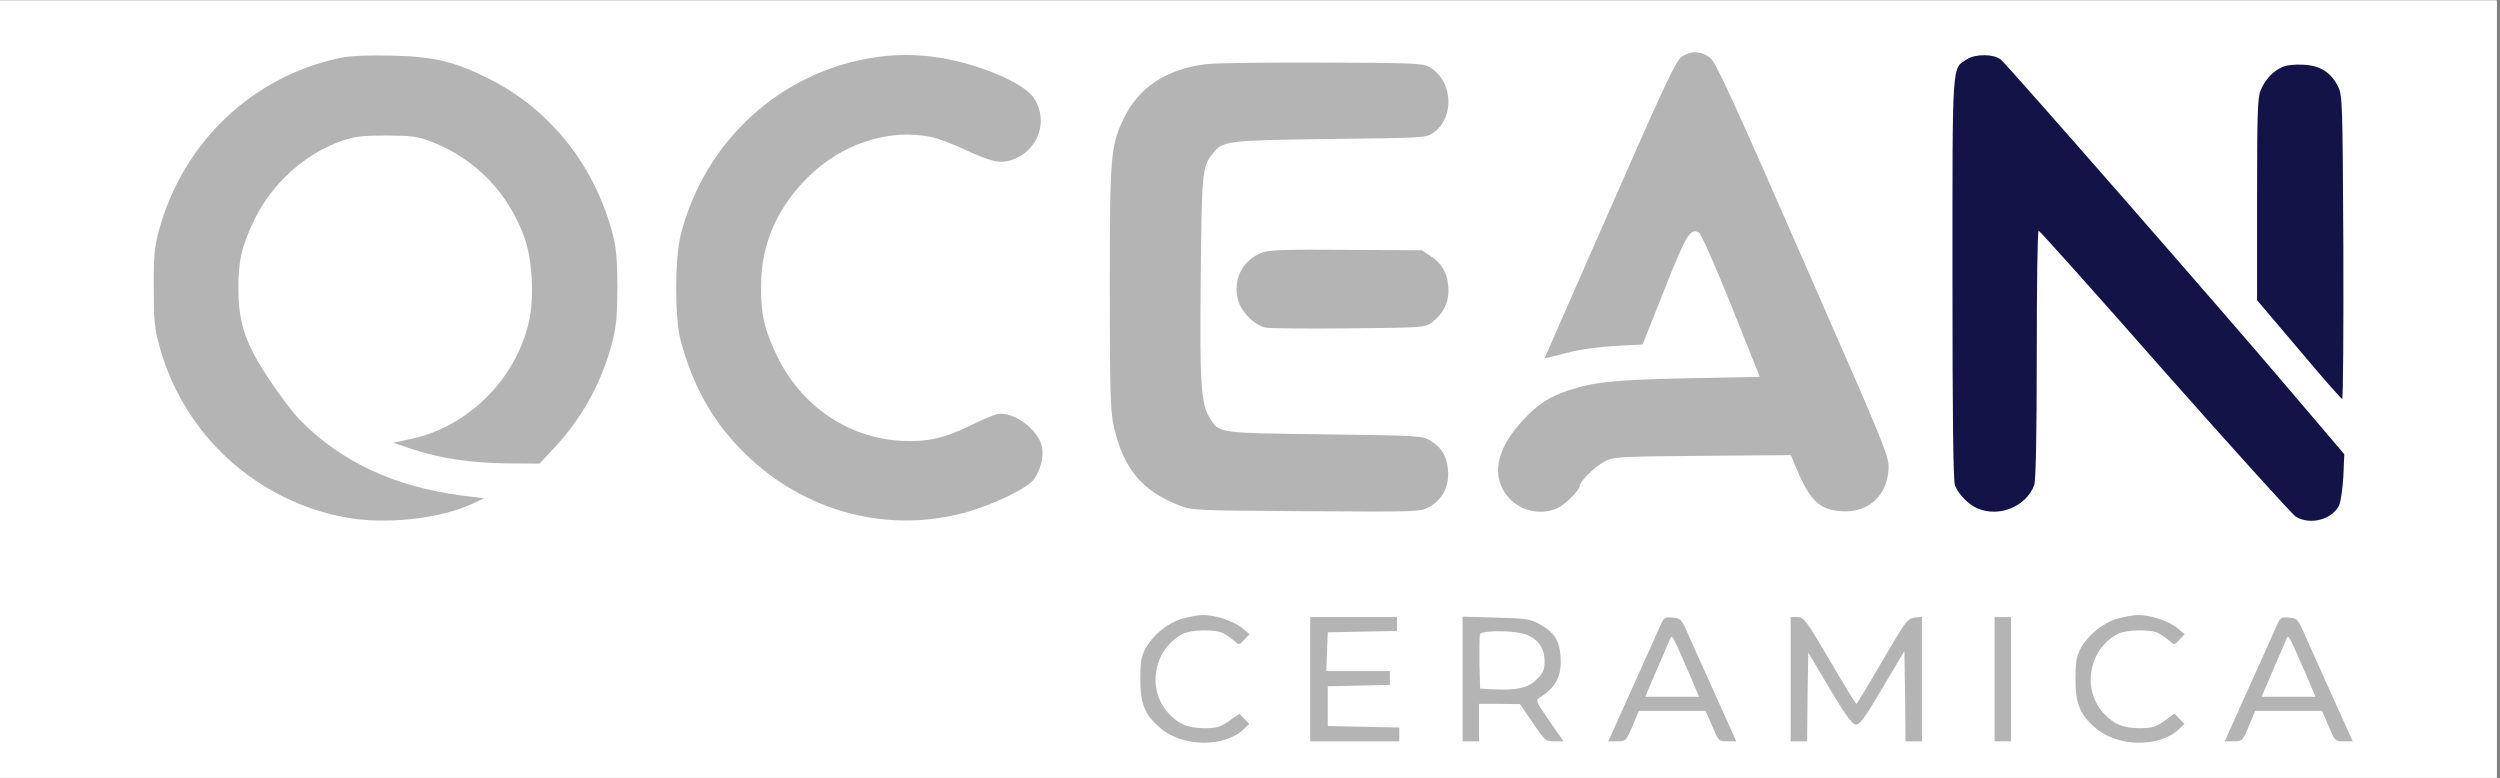 <svg xmlns="http://www.w3.org/2000/svg" xmlns:xlink="http://www.w3.org/1999/xlink" width="257" zoomAndPan="magnify" viewBox="0 0 192.75 60" height="80" preserveAspectRatio="xMidYMid meet" version="1.0"><rect x="0" y="0" width="192.75" height="60" fill="#808080" stroke="none"/><defs><clipPath id="e5e7da2c0d"><path d="M 0 0.039 L 192.5 0.039 L 192.5 59.961 L 0 59.961 Z M 0 0.039 " clip-rule="nonzero"/></clipPath></defs><g clip-path="url(#e5e7da2c0d)"><path fill="#ffffff" d="M 0 0.039 L 192.5 0.039 L 192.5 59.961 L 0 59.961 Z M 0 0.039 " fill-opacity="1" fill-rule="nonzero"/><path fill="#ffffff" d="M 0 0.039 L 192.5 0.039 L 192.5 59.961 L 0 59.961 Z M 0 0.039 " fill-opacity="1" fill-rule="nonzero"/></g><path fill="#b4b4b4" d="M 129.68 4.359 C 129.242 4.625 128.434 6.324 124.129 16.137 C 121.352 22.445 119.086 27.617 119.086 27.633 C 119.086 27.633 119.848 27.453 120.77 27.215 C 121.762 26.945 123.262 26.742 124.527 26.672 L 126.641 26.562 L 128.324 22.336 C 130.02 18.051 130.328 17.566 130.98 17.93 C 131.156 18.031 132.172 20.297 133.492 23.582 L 135.68 29.055 L 130.055 29.164 C 124.348 29.293 122.918 29.438 120.805 30.141 C 119.414 30.613 118.512 31.211 117.445 32.367 C 116.07 33.844 115.418 35.254 115.508 36.5 C 115.691 38.688 118.004 40.062 120.047 39.195 C 120.625 38.961 121.797 37.785 121.797 37.457 C 121.797 37.137 122.953 35.98 123.68 35.602 C 124.402 35.219 124.617 35.199 131.246 35.145 L 138.082 35.09 L 138.355 35.781 C 139.527 38.586 140.195 39.27 141.93 39.414 C 143.973 39.578 145.473 38.277 145.602 36.23 C 145.672 35.219 145.547 34.898 139.055 20.117 C 133.961 8.457 132.336 4.914 131.918 4.523 C 131.266 3.941 130.453 3.867 129.68 4.359 Z M 129.68 4.359 " fill-opacity="1" fill-rule="nonzero"/><path fill="#b4b4b4" d="M 26.207 4.469 C 19.43 5.906 14.102 10.988 12.254 17.766 C 11.91 19.066 11.836 19.734 11.855 22.191 C 11.855 24.633 11.91 25.316 12.273 26.617 C 14.121 33.504 19.793 38.688 26.785 39.918 C 29.824 40.441 33.867 40.008 36.395 38.852 L 37.324 38.422 L 35.602 38.203 C 30.398 37.531 26.246 35.582 23.078 32.332 C 22.594 31.824 21.547 30.449 20.766 29.273 C 18.945 26.527 18.398 24.977 18.383 22.375 C 18.363 20.152 18.598 19.051 19.609 16.949 C 20.965 14.152 23.496 11.859 26.355 10.859 C 27.383 10.52 27.902 10.449 29.824 10.449 C 31.844 10.465 32.207 10.52 33.328 10.949 C 36.707 12.289 39.199 14.891 40.445 18.34 C 41.059 20.062 41.203 23.004 40.773 24.848 C 39.742 29.258 36.094 32.887 31.754 33.828 L 30.309 34.137 L 31.773 34.625 C 33.957 35.348 36.289 35.691 39.109 35.727 L 41.602 35.746 L 42.758 34.5 C 44.871 32.223 46.316 29.621 47.137 26.637 C 47.527 25.141 47.582 24.523 47.602 22.191 C 47.602 20.262 47.512 19.141 47.293 18.27 C 45.953 12.887 42.504 8.492 37.734 6.09 C 35.039 4.734 33.438 4.359 30.18 4.285 C 28.285 4.25 27 4.305 26.207 4.469 Z M 26.207 4.469 " fill-opacity="1" fill-rule="nonzero"/><path fill="#b4b4b4" d="M 67.516 4.414 C 60.215 5.477 54.328 10.84 52.48 18.125 C 52.016 19.988 52.016 24.539 52.48 26.258 C 53.492 30.02 55.156 32.852 57.777 35.293 C 62.547 39.758 69.195 41.254 75.211 39.27 C 77.273 38.586 79.207 37.586 79.68 36.992 C 80.199 36.32 80.488 35.273 80.344 34.48 C 80.09 33.125 78.086 31.66 76.859 31.93 C 76.586 32.004 75.703 32.367 74.91 32.762 C 72.863 33.777 71.477 34.098 69.484 33.988 C 65.367 33.758 61.754 31.285 59.906 27.434 C 58.898 25.332 58.66 24.23 58.68 22.012 C 58.695 18.832 59.891 16.066 62.258 13.699 C 64.84 11.098 68.527 9.887 71.777 10.559 C 72.305 10.66 73.496 11.113 74.418 11.551 C 76.422 12.469 77.094 12.633 77.977 12.344 C 79.949 11.695 80.836 9.523 79.824 7.734 C 79.332 6.852 77.703 5.926 75.266 5.133 C 72.633 4.285 70.066 4.031 67.516 4.414 Z M 67.516 4.414 " fill-opacity="1" fill-rule="nonzero"/><path fill="#131347" d="M 151.672 4.559 C 150.48 5.316 150.535 4.395 150.535 21.453 C 150.535 31.93 150.59 37.066 150.727 37.41 C 150.98 38.094 151.762 38.906 152.465 39.195 C 154.129 39.918 156.223 39.051 156.836 37.41 C 156.961 37.066 157.035 33.652 157.035 27.324 C 157.035 22.066 157.09 17.766 157.18 17.785 C 157.254 17.785 161.625 22.664 166.883 28.645 C 172.164 34.605 176.715 39.648 177.004 39.832 C 178.105 40.516 179.809 40.062 180.348 38.961 C 180.473 38.668 180.617 37.676 180.672 36.738 L 180.746 35.02 L 176.441 29.965 C 171.582 24.23 154.742 4.969 154.258 4.59 C 153.73 4.16 152.336 4.141 151.672 4.559 Z M 151.672 4.559 " fill-opacity="1" fill-rule="nonzero"/><path fill="#b4b4b4" d="M 92.922 4.953 C 89.883 5.352 87.789 6.742 86.633 9.148 C 85.621 11.258 85.566 11.98 85.566 22.281 C 85.566 30.375 85.621 31.77 85.879 32.906 C 86.617 36.109 88.008 37.805 90.812 38.922 C 91.895 39.359 91.895 39.359 100.715 39.414 C 109.453 39.469 109.527 39.469 110.219 39.07 C 111.23 38.512 111.73 37.496 111.645 36.266 C 111.555 35.145 111.137 34.48 110.219 33.934 C 109.637 33.598 109.188 33.578 102.102 33.488 C 93.789 33.379 94.008 33.414 93.25 32.188 C 92.598 31.102 92.488 29.566 92.578 21.453 C 92.652 13.355 92.688 12.871 93.461 11.891 C 94.277 10.84 94.48 10.824 102.555 10.715 C 109.855 10.629 109.965 10.629 110.52 10.23 C 112.203 9.039 112.004 6.164 110.18 5.152 C 109.656 4.879 108.844 4.844 101.832 4.824 C 97.566 4.805 93.555 4.859 92.922 4.953 Z M 92.922 4.953 " fill-opacity="1" fill-rule="nonzero"/><path fill="#131347" d="M 175.922 5.188 C 175.215 5.516 174.656 6.125 174.293 6.961 C 174.059 7.535 174.02 8.801 174.02 15.398 L 174.02 23.148 L 177.242 26.945 C 178.992 29.039 180.512 30.758 180.582 30.758 C 180.656 30.777 180.691 25.516 180.672 19.066 C 180.617 8.027 180.602 7.336 180.273 6.688 C 179.734 5.586 178.883 5.043 177.562 4.988 C 176.895 4.953 176.242 5.023 175.922 5.188 Z M 175.922 5.188 " fill-opacity="1" fill-rule="nonzero"/><path fill="#b4b4b4" d="M 97.348 19.461 C 95.797 20.043 95.035 21.508 95.453 23.129 C 95.691 24.051 96.738 25.102 97.621 25.266 C 97.949 25.316 100.836 25.352 104.039 25.316 C 109.602 25.266 109.871 25.25 110.363 24.887 C 111.246 24.23 111.676 23.402 111.676 22.43 C 111.676 21.234 111.246 20.371 110.363 19.789 L 109.637 19.297 L 103.836 19.262 C 99.25 19.227 97.895 19.262 97.348 19.461 Z M 97.348 19.461 " fill-opacity="1" fill-rule="nonzero"/><path fill="#b4b4b4" d="M 91.133 47.707 C 90.012 48.035 88.875 48.973 88.316 50 C 87.988 50.602 87.918 51.031 87.918 52.367 C 87.918 54.27 88.262 55.098 89.453 56.129 C 91.188 57.609 94.387 57.645 95.902 56.219 L 96.32 55.816 L 95.938 55.426 L 95.562 55.023 L 94.762 55.59 C 94.078 56.055 93.824 56.145 92.852 56.145 C 91.605 56.129 90.902 55.855 90.137 55.043 C 88.391 53.223 88.91 50.074 91.168 48.883 C 91.84 48.535 93.699 48.5 94.332 48.828 C 94.59 48.973 94.945 49.227 95.164 49.406 C 95.527 49.746 95.543 49.746 95.938 49.316 L 96.336 48.898 L 95.781 48.426 C 95.125 47.887 93.66 47.398 92.723 47.418 C 92.359 47.418 91.656 47.562 91.133 47.707 Z M 91.133 47.707 " fill-opacity="1" fill-rule="nonzero"/><path fill="#b4b4b4" d="M 163.234 47.707 C 162.113 48.035 160.977 48.973 160.414 50 C 160.094 50.602 160.02 51.031 160.02 52.367 C 160.02 54.27 160.363 55.098 161.559 56.129 C 163.289 57.609 166.484 57.645 168.004 56.219 L 168.422 55.816 L 168.039 55.426 L 167.664 55.023 L 166.867 55.59 C 166.18 56.055 165.926 56.145 164.953 56.145 C 163.707 56.129 162.996 55.855 162.242 55.043 C 160.484 53.223 161.012 50.074 163.27 48.883 C 163.941 48.535 165.801 48.5 166.438 48.828 C 166.684 48.973 167.047 49.227 167.266 49.406 C 167.629 49.746 167.648 49.746 168.039 49.316 L 168.441 48.898 L 167.875 48.426 C 167.23 47.887 165.766 47.398 164.824 47.418 C 164.461 47.418 163.762 47.562 163.234 47.707 Z M 163.234 47.707 " fill-opacity="1" fill-rule="nonzero"/><path fill="#b4b4b4" d="M 101.016 52.367 L 101.016 57.156 L 107.887 57.156 L 107.887 56.09 L 105.141 56.035 L 102.371 55.98 L 102.371 52.914 L 104.777 52.859 L 107.16 52.805 L 107.16 51.738 L 102.262 51.738 L 102.316 50.238 L 102.371 48.754 L 105.047 48.699 L 107.707 48.645 L 107.707 47.578 L 101.016 47.578 Z M 101.016 52.367 " fill-opacity="1" fill-rule="nonzero"/><path fill="#b4b4b4" d="M 112.766 52.352 L 112.766 57.156 L 114.031 57.156 L 114.031 54.27 L 115.617 54.27 L 117.191 54.285 L 118.164 55.711 C 119.105 57.102 119.176 57.156 119.848 57.156 L 120.551 57.156 L 119.449 55.57 C 118.477 54.18 118.383 53.977 118.656 53.816 C 119.977 53.023 120.441 52.113 120.316 50.527 C 120.207 49.352 119.812 48.734 118.711 48.125 C 117.984 47.727 117.684 47.672 115.344 47.617 L 112.766 47.543 Z M 117.371 48.844 C 118.438 49.082 119.086 49.891 119.086 50.938 C 119.086 51.648 118.996 51.867 118.492 52.367 C 117.82 53.039 116.973 53.238 115.207 53.148 L 114.117 53.094 L 114.066 51.121 C 114.051 50.02 114.066 49.027 114.105 48.898 C 114.207 48.625 116.254 48.574 117.371 48.844 Z M 117.371 48.844 " fill-opacity="1" fill-rule="nonzero"/><path fill="#b4b4b4" d="M 127.961 48.344 C 127.777 48.773 126.805 50.922 125.812 53.129 L 124 57.156 L 124.672 57.156 C 125.34 57.156 125.375 57.137 125.867 55.98 L 126.352 54.809 L 131.5 54.809 L 132.012 55.98 C 132.496 57.137 132.512 57.156 133.184 57.156 L 133.867 57.156 L 132.422 53.941 C 131.629 52.188 130.672 50.055 130.289 49.207 C 129.645 47.707 129.605 47.672 128.953 47.617 C 128.34 47.562 128.289 47.598 127.961 48.344 Z M 130.363 52.223 L 131 53.723 L 126.859 53.723 L 127.023 53.305 C 127.113 53.094 127.496 52.223 127.852 51.375 C 128.215 50.527 128.613 49.637 128.703 49.391 C 128.879 48.953 128.898 48.953 129.316 49.836 C 129.535 50.328 130.02 51.41 130.363 52.223 Z M 130.363 52.223 " fill-opacity="1" fill-rule="nonzero"/><path fill="#b4b4b4" d="M 138.062 52.367 L 138.062 57.156 L 139.328 57.156 L 139.363 53.723 L 139.418 50.309 L 141.043 53.059 C 142.234 55.043 142.777 55.816 143.051 55.855 C 143.371 55.91 143.719 55.441 145.129 53.059 L 146.828 50.199 L 146.883 53.668 L 146.918 57.156 L 148.184 57.156 L 148.184 47.562 L 147.621 47.617 C 147.078 47.672 146.918 47.887 145.129 50.957 C 144.082 52.766 143.18 54.25 143.125 54.27 C 143.07 54.27 142.145 52.75 141.078 50.922 C 139.238 47.797 139.074 47.578 138.586 47.578 L 138.062 47.578 Z M 138.062 52.367 " fill-opacity="1" fill-rule="nonzero"/><path fill="#b4b4b4" d="M 153.785 52.367 L 153.785 57.156 L 155.051 57.156 L 155.051 47.578 L 153.785 47.578 Z M 153.785 52.367 " fill-opacity="1" fill-rule="nonzero"/><path fill="#b4b4b4" d="M 175.484 48.344 C 175.305 48.773 174.328 50.922 173.336 53.129 L 171.527 57.156 L 172.199 57.156 C 172.863 57.156 172.902 57.137 173.391 55.98 L 173.875 54.809 L 179.027 54.809 L 179.535 55.98 C 180.02 57.137 180.039 57.156 180.711 57.156 L 181.395 57.156 L 179.945 53.941 C 179.152 52.188 178.199 50.055 177.816 49.207 C 177.168 47.707 177.133 47.672 176.477 47.617 C 175.867 47.562 175.812 47.598 175.484 48.344 Z M 177.891 52.223 L 178.523 53.723 L 174.383 53.723 L 174.547 53.305 C 174.637 53.094 175.012 52.223 175.375 51.375 C 175.738 50.527 176.141 49.637 176.223 49.391 C 176.406 48.953 176.426 48.953 176.84 49.836 C 177.059 50.328 177.543 51.41 177.891 52.223 Z M 177.891 52.223 " fill-opacity="1" fill-rule="nonzero"/></svg>